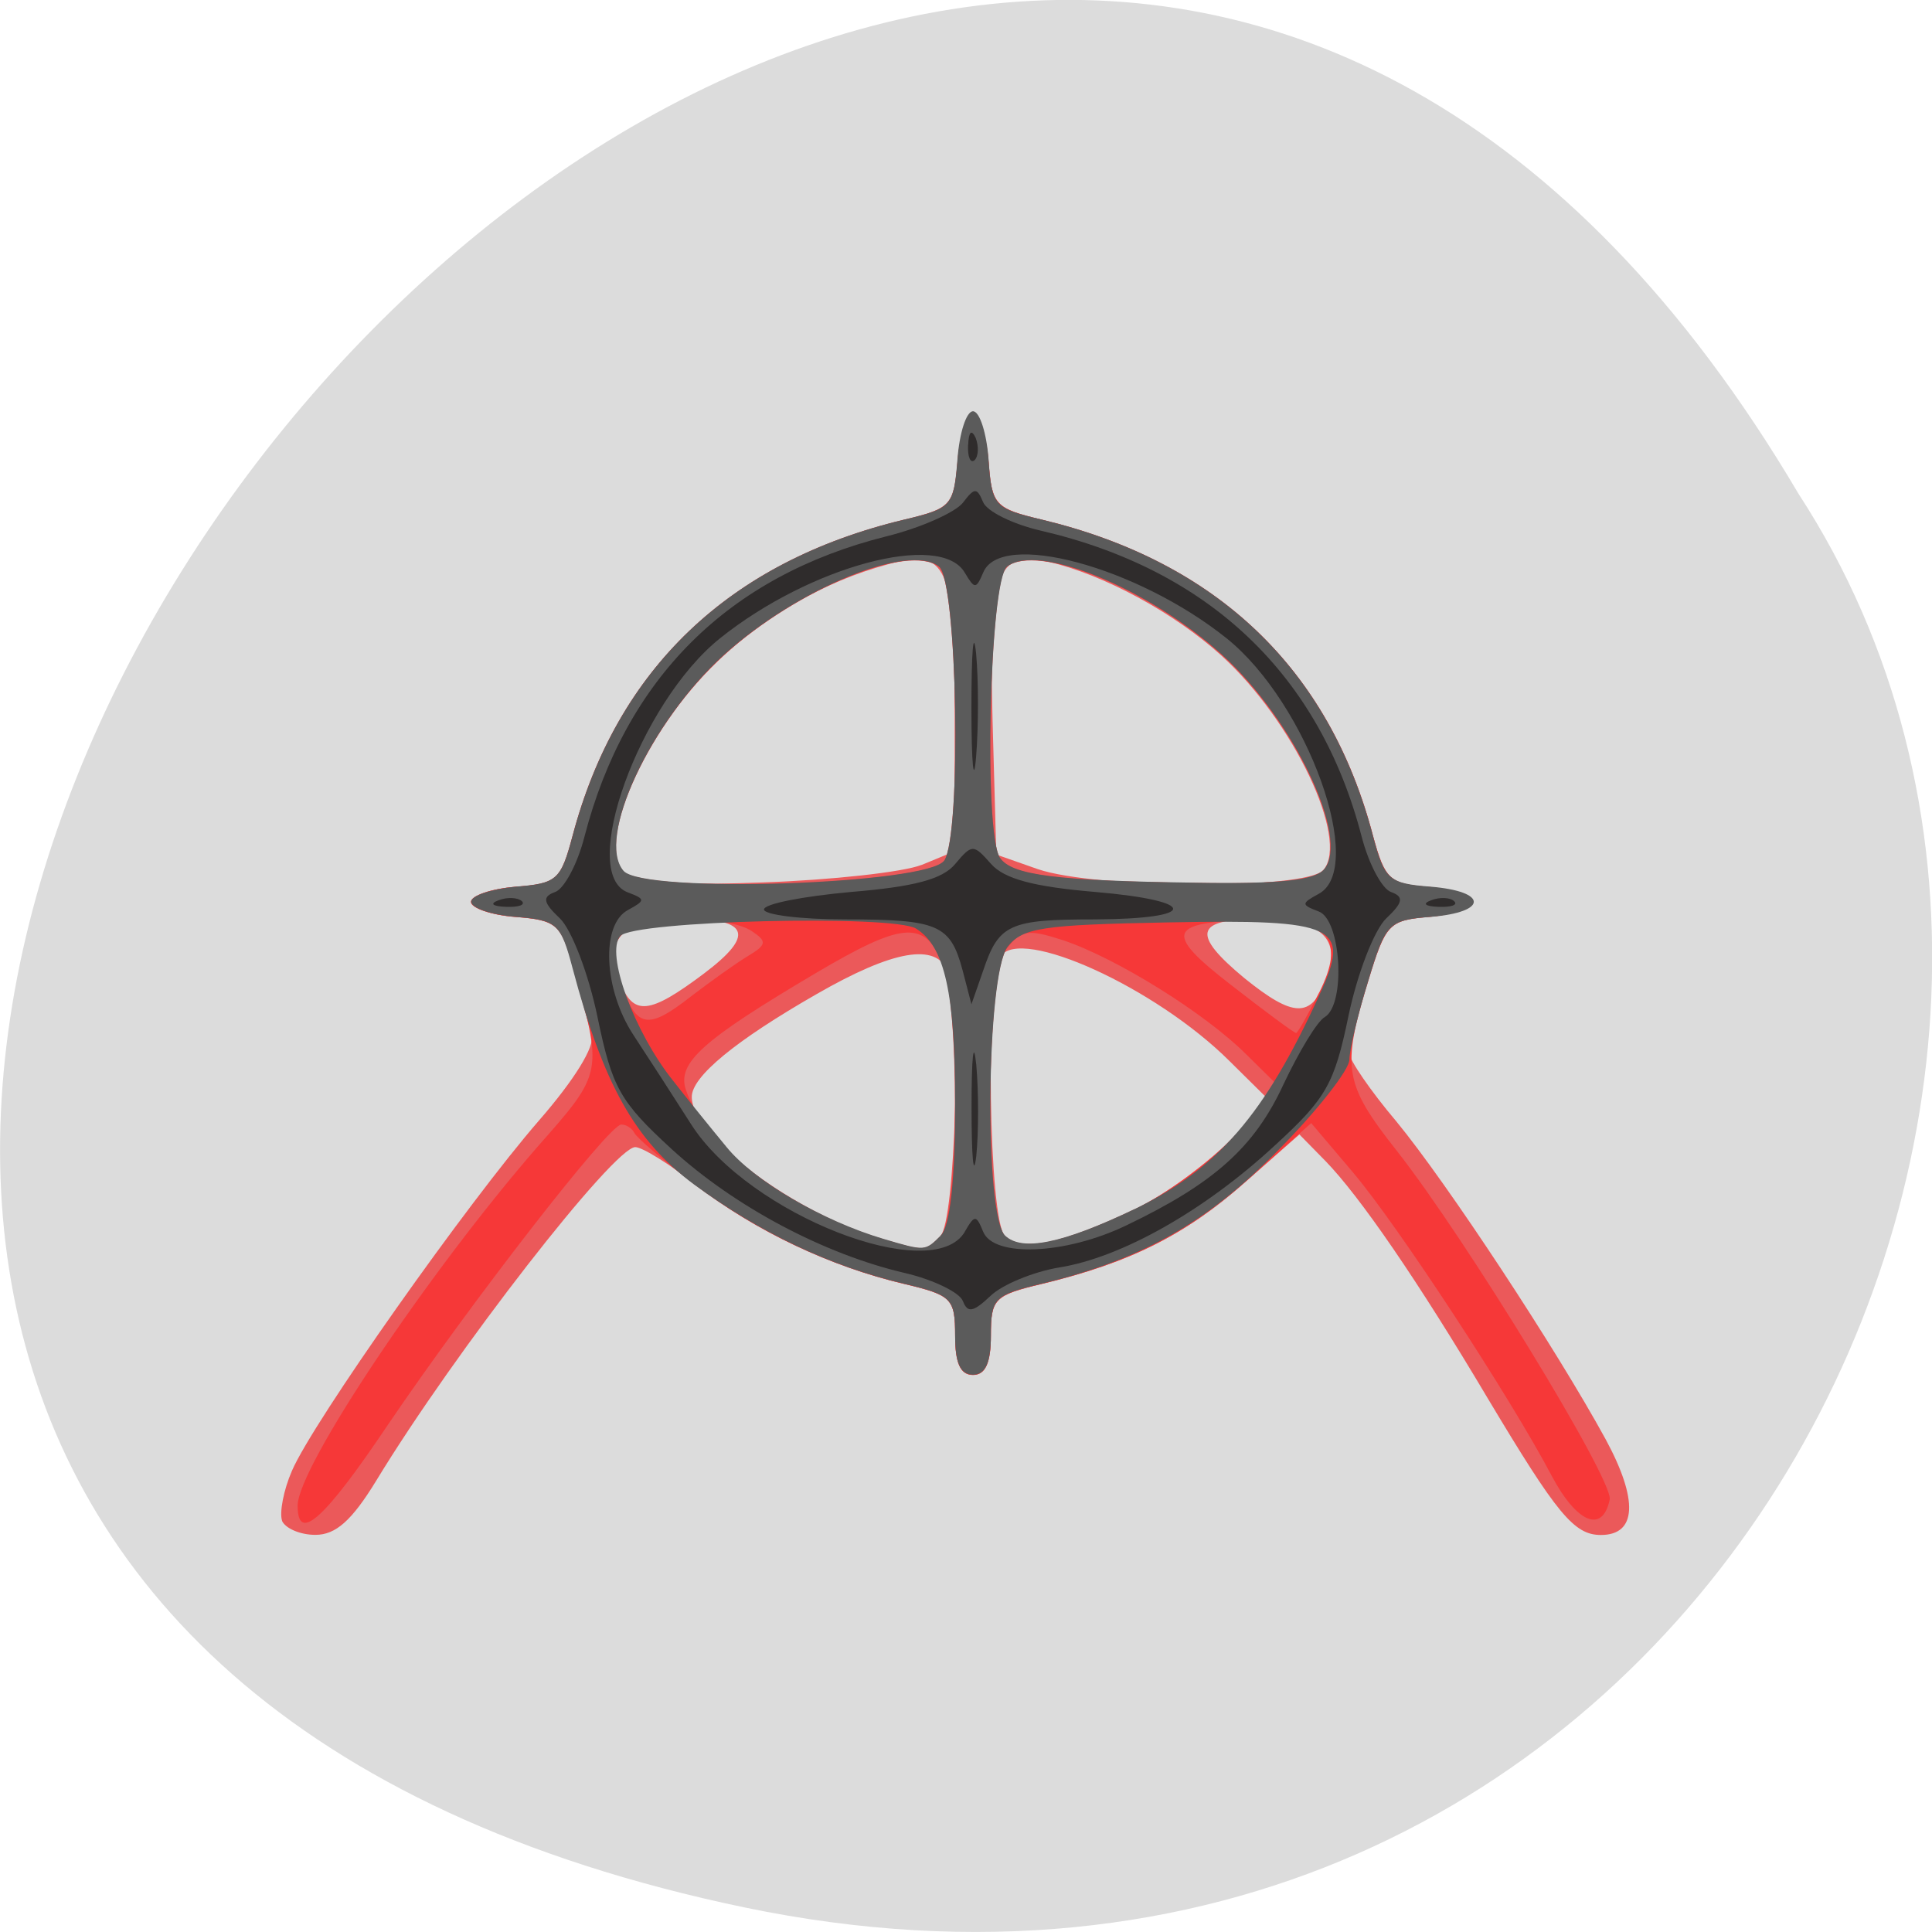 <svg xmlns="http://www.w3.org/2000/svg" viewBox="0 0 16 16"><path d="m 6.168 15.797 c -14.992 -3.125 1.105 -24.617 8.727 -11.707 c 3.266 5.016 -1.012 13.312 -8.727 11.707" style="fill:#dcdcdc"/><path d="m 2.336 12.594 c -0.023 -0.066 0.012 -0.254 0.082 -0.414 c 0.172 -0.402 1.453 -2.219 2.047 -2.902 c 0.289 -0.332 0.465 -0.613 0.434 -0.707 c -0.023 -0.086 -0.094 -0.336 -0.152 -0.555 c -0.102 -0.363 -0.133 -0.395 -0.477 -0.422 c -0.203 -0.016 -0.371 -0.074 -0.371 -0.125 c 0 -0.051 0.168 -0.109 0.371 -0.125 c 0.344 -0.027 0.375 -0.055 0.473 -0.422 c 0.367 -1.383 1.297 -2.27 2.742 -2.617 c 0.391 -0.094 0.414 -0.117 0.445 -0.477 c 0.039 -0.488 0.219 -0.488 0.258 0 c 0.027 0.355 0.051 0.383 0.445 0.477 c 1.445 0.348 2.375 1.234 2.738 2.617 c 0.098 0.359 0.137 0.398 0.453 0.422 c 0.445 0.039 0.449 0.211 0.004 0.25 c -0.324 0.027 -0.355 0.059 -0.5 0.531 c -0.082 0.277 -0.152 0.551 -0.152 0.602 c 0 0.051 0.172 0.305 0.387 0.559 c 0.422 0.512 1.324 1.883 1.734 2.633 c 0.273 0.504 0.258 0.793 -0.039 0.793 c -0.223 0 -0.363 -0.172 -0.938 -1.133 c -0.578 -0.973 -1.059 -1.672 -1.344 -1.965 l -0.215 -0.219 l -0.461 0.406 c -0.477 0.422 -0.945 0.656 -1.672 0.832 c -0.395 0.094 -0.422 0.121 -0.422 0.43 c 0 0.227 -0.047 0.324 -0.148 0.324 c -0.105 0 -0.148 -0.098 -0.148 -0.324 c 0 -0.309 -0.027 -0.336 -0.422 -0.43 c -0.613 -0.145 -1.234 -0.441 -1.707 -0.809 c -0.23 -0.18 -0.461 -0.324 -0.52 -0.324 c -0.176 0 -1.492 1.688 -2.145 2.762 c -0.203 0.332 -0.336 0.449 -0.504 0.449 c -0.129 0 -0.25 -0.055 -0.277 -0.117 m 5.453 -2.359 c 0.125 -0.117 0.176 -1.906 0.062 -2.191 c -0.098 -0.238 -0.453 -0.176 -1.086 0.188 c -0.676 0.387 -1.035 0.684 -1.035 0.852 c 0 0.332 0.852 0.965 1.586 1.18 c 0.344 0.102 0.344 0.102 0.473 -0.027 m 1.605 -0.219 c 0.246 -0.121 0.598 -0.367 0.785 -0.555 l 0.344 -0.34 l -0.344 -0.34 c -0.609 -0.605 -1.727 -1.113 -1.891 -0.863 c -0.129 0.191 -0.098 2.188 0.035 2.316 c 0.141 0.133 0.473 0.066 1.07 -0.219 m -3.559 -1.957 c 0.414 -0.312 0.371 -0.449 -0.141 -0.449 c -0.535 0 -0.703 0.156 -0.559 0.52 c 0.113 0.285 0.242 0.273 0.699 -0.07 m 5.148 0.059 c 0.137 -0.352 -0.035 -0.508 -0.562 -0.508 c -0.523 0 -0.551 0.125 -0.113 0.488 c 0.406 0.328 0.551 0.332 0.676 0.02 m -3.348 -0.957 l 0.273 -0.113 v -1.121 c 0 -1.258 -0.059 -1.391 -0.559 -1.254 c -1.055 0.289 -1.922 1.117 -2.227 2.125 c -0.145 0.484 0.012 0.551 1.195 0.508 c 0.574 -0.02 1.168 -0.086 1.316 -0.145 m 3.328 0.043 c 0.219 -0.254 -0.25 -1.238 -0.844 -1.777 c -0.391 -0.355 -0.977 -0.672 -1.434 -0.777 c -0.426 -0.098 -0.492 0.082 -0.461 1.316 l 0.031 1.109 l 0.344 0.121 c 0.484 0.164 2.219 0.172 2.363 0.008" style="fill:#eb595a"/><path d="m 2.465 12.469 c 0 -0.316 1.078 -1.926 1.984 -2.969 c 0.551 -0.625 0.547 -0.609 0.289 -1.523 c -0.09 -0.32 -0.137 -0.359 -0.469 -0.383 c -0.203 -0.016 -0.367 -0.074 -0.367 -0.125 c 0 -0.051 0.164 -0.109 0.367 -0.125 c 0.344 -0.027 0.375 -0.055 0.473 -0.422 c 0.367 -1.383 1.297 -2.27 2.742 -2.617 c 0.391 -0.094 0.414 -0.117 0.445 -0.477 c 0.016 -0.207 0.074 -0.375 0.129 -0.375 c 0.055 0 0.113 0.168 0.129 0.375 c 0.027 0.355 0.055 0.383 0.445 0.477 c 1.445 0.348 2.375 1.234 2.738 2.617 c 0.098 0.359 0.137 0.398 0.453 0.422 c 0.445 0.039 0.449 0.211 0.004 0.25 c -0.324 0.027 -0.352 0.059 -0.496 0.531 c -0.223 0.723 -0.199 0.852 0.234 1.402 c 0.57 0.723 1.797 2.73 1.766 2.891 c -0.059 0.285 -0.273 0.195 -0.48 -0.195 c -0.348 -0.66 -1.277 -2.078 -1.648 -2.516 l -0.344 -0.406 l -0.512 0.457 c -0.52 0.465 -0.973 0.695 -1.719 0.875 c -0.395 0.094 -0.422 0.125 -0.422 0.43 c 0 0.227 -0.047 0.324 -0.148 0.324 c -0.105 0 -0.148 -0.098 -0.148 -0.324 c 0 -0.309 -0.027 -0.336 -0.422 -0.43 c -0.617 -0.145 -1.234 -0.438 -1.746 -0.832 c -0.25 -0.191 -0.469 -0.379 -0.488 -0.418 c -0.02 -0.039 -0.066 -0.07 -0.109 -0.07 c -0.102 0 -1.242 1.469 -1.926 2.477 c -0.535 0.797 -0.754 0.992 -0.754 0.68 m 5.324 -2.234 c 0.156 -0.148 0.16 -1.965 0.008 -2.289 c -0.156 -0.324 -0.336 -0.305 -1.043 0.113 c -0.938 0.555 -1.148 0.742 -1.074 0.965 c 0.16 0.477 0.875 1.016 1.637 1.238 c 0.348 0.102 0.344 0.102 0.477 -0.027 m 1.609 -0.223 c 0.246 -0.117 0.617 -0.391 0.824 -0.609 l 0.375 -0.395 l -0.281 -0.277 c -0.34 -0.34 -1.074 -0.797 -1.516 -0.945 c -0.289 -0.094 -0.348 -0.086 -0.465 0.066 c -0.176 0.227 -0.188 2.219 -0.016 2.383 c 0.141 0.137 0.473 0.066 1.078 -0.223 m 1.523 -1.793 c 0.219 -0.438 0.082 -0.609 -0.48 -0.602 c -0.781 0.012 -0.82 0.098 -0.25 0.539 c 0.281 0.219 0.523 0.398 0.539 0.398 c 0.012 0 0.098 -0.152 0.191 -0.336 m -5.195 0.027 c 0.148 -0.113 0.355 -0.262 0.457 -0.324 c 0.164 -0.098 0.168 -0.125 0.039 -0.211 c -0.215 -0.141 -0.945 -0.121 -1.078 0.027 c -0.078 0.094 -0.082 0.207 0 0.426 c 0.129 0.352 0.219 0.367 0.582 0.082 m 2.09 -1.117 c 0.145 -0.223 0.109 -2.312 -0.043 -2.434 c -0.25 -0.199 -1.172 0.18 -1.781 0.73 c -0.609 0.551 -1.062 1.523 -0.836 1.789 c 0.168 0.191 2.523 0.113 2.66 -0.086 m 3.145 0.074 c 0.219 -0.254 -0.25 -1.238 -0.844 -1.777 c -0.609 -0.551 -1.531 -0.93 -1.785 -0.73 c -0.141 0.113 -0.191 2.207 -0.055 2.41 c 0.098 0.145 0.461 0.191 1.621 0.207 c 0.688 0.012 0.984 -0.02 1.062 -0.109" style="fill:#f63838"/><path d="m 7.91 11.062 c 0 -0.309 -0.027 -0.336 -0.422 -0.43 c -0.613 -0.145 -1.195 -0.422 -1.742 -0.824 c -0.488 -0.363 -0.75 -0.832 -1.004 -1.789 c -0.098 -0.371 -0.129 -0.398 -0.473 -0.426 c -0.203 -0.016 -0.367 -0.074 -0.367 -0.125 c 0 -0.051 0.164 -0.105 0.367 -0.125 c 0.344 -0.027 0.375 -0.055 0.473 -0.422 c 0.367 -1.383 1.297 -2.27 2.742 -2.617 c 0.398 -0.094 0.414 -0.113 0.445 -0.496 c 0.016 -0.223 0.074 -0.402 0.129 -0.402 c 0.055 0 0.113 0.18 0.129 0.402 c 0.027 0.383 0.047 0.402 0.445 0.496 c 1.445 0.348 2.375 1.234 2.738 2.617 c 0.098 0.367 0.133 0.395 0.477 0.422 c 0.477 0.039 0.477 0.211 0.004 0.25 c -0.352 0.027 -0.375 0.051 -0.52 0.531 c -0.086 0.277 -0.156 0.574 -0.156 0.652 c 0 0.082 -0.262 0.418 -0.586 0.746 c -0.59 0.605 -1.133 0.91 -1.961 1.109 c -0.395 0.094 -0.422 0.121 -0.422 0.43 c 0 0.227 -0.047 0.324 -0.148 0.324 c -0.105 0 -0.148 -0.098 -0.148 -0.324 m -0.121 -0.828 c 0.078 -0.07 0.121 -0.453 0.121 -1.09 c 0 -0.918 -0.086 -1.305 -0.324 -1.453 c -0.191 -0.117 -2.34 -0.066 -2.449 0.062 c -0.125 0.141 0.113 0.793 0.438 1.199 c 0.113 0.145 0.312 0.391 0.441 0.547 c 0.227 0.281 0.797 0.613 1.301 0.762 c 0.344 0.102 0.344 0.102 0.473 -0.027 m 1.605 -0.219 c 0.691 -0.336 1.078 -0.781 1.531 -1.773 c 0.266 -0.574 0.152 -0.629 -1.254 -0.602 c -1.039 0.02 -1.203 0.043 -1.328 0.203 c -0.176 0.234 -0.195 2.223 -0.02 2.391 c 0.141 0.133 0.473 0.066 1.07 -0.219 m -1.574 -2.887 c 0.145 -0.223 0.109 -2.312 -0.043 -2.434 c -0.25 -0.199 -1.172 0.18 -1.781 0.73 c -0.609 0.551 -1.062 1.523 -0.832 1.789 c 0.164 0.191 2.523 0.113 2.656 -0.086 m 3.145 0.074 c 0.219 -0.254 -0.25 -1.238 -0.844 -1.777 c -0.609 -0.551 -1.531 -0.93 -1.781 -0.73 c -0.145 0.113 -0.195 2.207 -0.059 2.41 c 0.098 0.145 0.461 0.191 1.621 0.207 c 0.688 0.012 0.984 -0.02 1.062 -0.109" style="fill:#5b5b5b"/><path d="m 7.973 10.773 c -0.027 -0.07 -0.246 -0.176 -0.477 -0.23 c -0.672 -0.156 -1.414 -0.551 -1.934 -1.027 c -0.43 -0.395 -0.492 -0.508 -0.613 -1.09 c -0.074 -0.359 -0.215 -0.727 -0.312 -0.82 c -0.141 -0.133 -0.148 -0.18 -0.039 -0.219 c 0.074 -0.027 0.184 -0.23 0.242 -0.457 c 0.34 -1.312 1.191 -2.16 2.5 -2.488 c 0.285 -0.07 0.57 -0.199 0.633 -0.277 c 0.098 -0.129 0.117 -0.129 0.168 -0.008 c 0.031 0.078 0.246 0.184 0.48 0.238 c 1.395 0.324 2.309 1.195 2.656 2.535 c 0.059 0.227 0.168 0.43 0.242 0.457 c 0.109 0.039 0.102 0.086 -0.039 0.219 c -0.098 0.094 -0.238 0.453 -0.312 0.805 c -0.117 0.566 -0.184 0.684 -0.609 1.074 c -0.586 0.543 -1.273 0.93 -1.789 1.012 c -0.211 0.035 -0.469 0.141 -0.566 0.234 c -0.145 0.137 -0.191 0.145 -0.23 0.043 m 0.016 -0.574 c 0.082 -0.141 0.094 -0.141 0.152 0 c 0.086 0.215 0.68 0.191 1.184 -0.051 c 0.727 -0.348 1.062 -0.648 1.301 -1.164 c 0.129 -0.273 0.281 -0.527 0.344 -0.562 c 0.176 -0.105 0.137 -0.809 -0.051 -0.875 c -0.145 -0.055 -0.145 -0.066 0 -0.145 c 0.398 -0.211 -0.09 -1.578 -0.762 -2.117 c -0.742 -0.594 -1.875 -0.898 -2.016 -0.543 c -0.059 0.137 -0.07 0.137 -0.152 0 c -0.199 -0.344 -1.281 -0.055 -2.027 0.543 c -0.668 0.535 -1.18 1.953 -0.762 2.105 c 0.145 0.055 0.145 0.066 0 0.145 c -0.227 0.121 -0.203 0.66 0.047 1.039 c 0.113 0.172 0.328 0.504 0.477 0.738 c 0.477 0.746 2 1.34 2.266 0.887 m 0.055 -1.031 c 0 -0.414 0.016 -0.574 0.039 -0.352 c 0.02 0.223 0.02 0.562 0 0.758 c -0.023 0.191 -0.039 0.012 -0.039 -0.406 m -0.074 -1.133 c -0.102 -0.379 -0.199 -0.422 -0.977 -0.422 c -0.367 0 -0.668 -0.039 -0.668 -0.082 c 0 -0.047 0.324 -0.109 0.719 -0.145 c 0.523 -0.043 0.758 -0.105 0.863 -0.23 c 0.141 -0.168 0.152 -0.168 0.297 -0.004 c 0.109 0.125 0.352 0.191 0.867 0.234 c 0.859 0.074 0.855 0.223 -0.004 0.227 c -0.711 0 -0.797 0.039 -0.926 0.422 l -0.098 0.281 m 0 -2.453 c 0 -0.469 0.016 -0.672 0.039 -0.449 c 0.02 0.219 0.02 0.602 0 0.848 c -0.02 0.25 -0.039 0.07 -0.039 -0.398 m -3.914 1.59 c 0.07 -0.027 0.156 -0.023 0.191 0.008 c 0.031 0.031 -0.027 0.051 -0.129 0.047 c -0.117 -0.004 -0.141 -0.027 -0.062 -0.055 m 7.723 0 c 0.07 -0.027 0.156 -0.023 0.188 0.008 c 0.035 0.031 -0.023 0.051 -0.129 0.047 c -0.113 -0.004 -0.137 -0.027 -0.059 -0.055 m -3.836 -3.77 c 0.004 -0.109 0.027 -0.133 0.062 -0.059 c 0.027 0.07 0.023 0.152 -0.008 0.184 c -0.035 0.031 -0.059 -0.023 -0.055 -0.125" style="fill:#2f2c2c"/></svg>